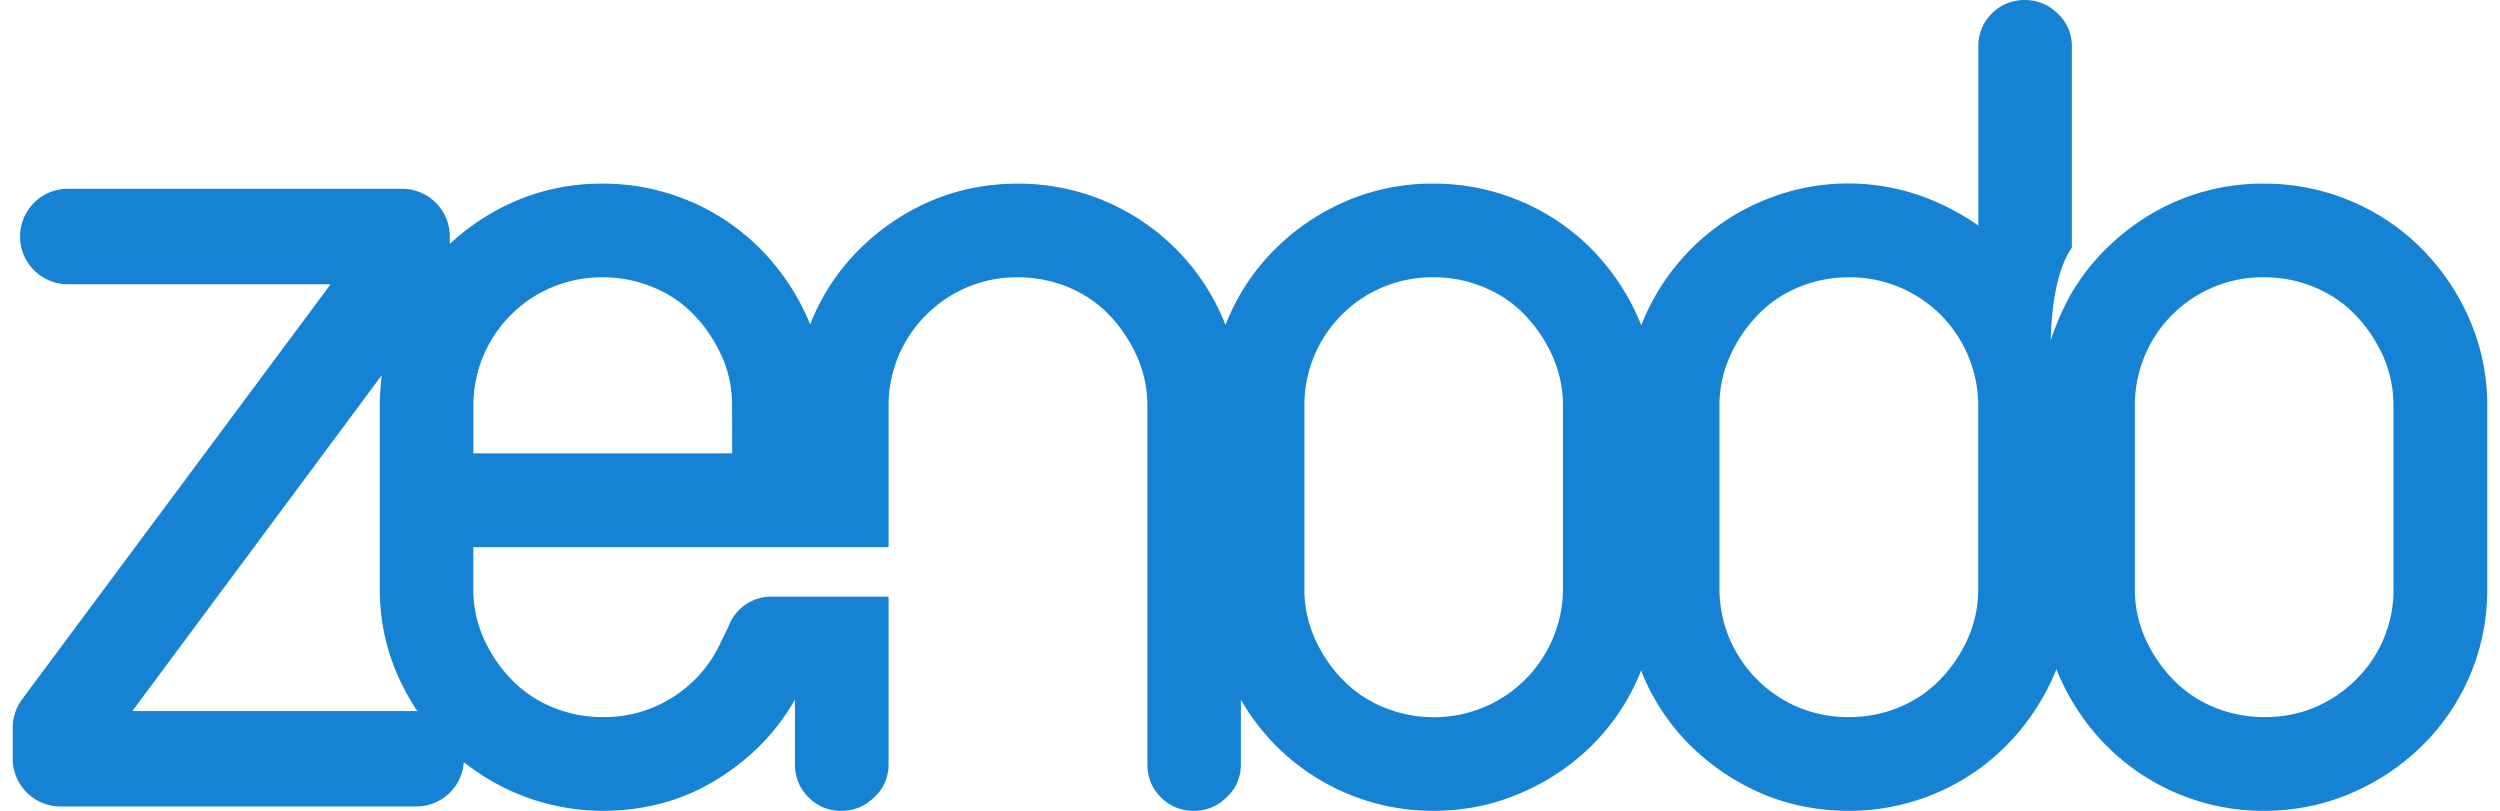 <svg fill="#1682D4" role="img" viewBox="0 0 74 24" xmlns="http://www.w3.org/2000/svg"><title>Zenodo</title><path d="M73.095 9.446a6.842 6.842 0 0 0-1.425-2.097 6.561 6.561 0 0 0-4.651-1.913 6.439 6.439 0 0 0-3.684 1.113 6.857 6.857 0 0 0-1.51 1.386c-0.183 0.229-0.381 0.534-0.498 0.72a8.2 8.2 0 0 0-0.625 1.416c0.018-0.824 0.14-2.051 0.625-2.74V1.386a1.303 1.303 0 0 0-0.418-0.983 1.352 1.352 0 0 0-0.967-0.403 1.343 1.343 0 0 0-0.986 0.403 1.343 1.343 0 0 0-0.397 0.983v5.289a7.233 7.233 0 0 0-1.806-0.913 6.482 6.482 0 0 0-4.578 0.183 6.592 6.592 0 0 0-3.519 3.501l-0.073 0.183a6.842 6.842 0 0 0-1.495-2.28 6.57 6.57 0 0 0-4.651-1.913 6.439 6.439 0 0 0-2.573 0.509 6.805 6.805 0 0 0-2.097 1.404 6.427 6.427 0 0 0-1.422 2.097l-0.07 0.17-0.07-0.17a6.577 6.577 0 0 0-6.073-4.01c-0.919 0-1.776 0.171-2.57 0.509a6.805 6.805 0 0 0-2.093 1.404c-0.61 0.598-1.083 1.294-1.425 2.097l-0.061 0.161-0.068-0.161a6.845 6.845 0 0 0-1.425-2.097 6.555 6.555 0 0 0-4.648-1.913 6.439 6.439 0 0 0-2.569 0.509 6.802 6.802 0 0 0-1.959 1.276v-0.22a1.413 1.413 0 0 0-1.41-1.413H2.007a1.413 1.413 0 0 0 0 2.826h7.779L0.655 20.698a1.41 1.41 0 0 0-0.278 0.839v0.921c0 0.781 0.632 1.413 1.413 1.413h10.529a1.41 1.41 0 0 0 1.41-1.312 6.619 6.619 0 0 0 4.11 1.441c1.361 0 2.576-0.366 3.647-1.099 0.864-0.586 1.547-1.315 2.045-2.197v1.91c0 0.388 0.131 0.717 0.397 0.983a1.331 1.331 0 0 0 0.988 0.403c0.366 0 0.684-0.134 0.965-0.403a1.303 1.303 0 0 0 0.421-0.983V17.67h-0.006l0.006-0.009H22.841a1.343 1.343 0 0 0-1.275 0.876l-0.226 0.464a3.766 3.766 0 0 1-1.404 1.623 3.766 3.766 0 0 1-2.097 0.602c-0.513 0-1.007-0.095-1.48-0.29a3.586 3.586 0 0 1-1.221-0.824 4.218 4.218 0 0 1-0.823-1.221 3.555 3.555 0 0 1-0.306-1.456v-1.239h12.293v-4.196a3.775 3.775 0 0 1 1.114-2.68 3.784 3.784 0 0 1 2.716-1.113c0.51 0 1.004 0.098 1.477 0.289 0.473 0.198 0.882 0.47 1.221 0.825 0.342 0.351 0.61 0.76 0.821 1.22 0.204 0.461 0.311 0.949 0.311 1.459v10.611c0 0.391 0.131 0.72 0.397 0.986a1.337 1.337 0 0 0 0.988 0.403c0.366 0 0.684-0.134 0.965-0.403a1.315 1.315 0 0 0 0.418-0.986v-1.901a6.543 6.543 0 0 0 5.701 3.29c0.897 0 1.752-0.171 2.554-0.513 0.8-0.339 1.505-0.806 2.115-1.404a6.445 6.445 0 0 0 1.477-2.237l0.055 0.144c0.339 0.8 0.815 1.495 1.422 2.096 0.61 0.595 1.306 1.062 2.097 1.404 0.787 0.336 1.648 0.51 2.572 0.51a6.552 6.552 0 0 0 4.648-1.914c0.595-0.598 1.071-1.297 1.425-2.096l0.074-0.184 0.073 0.184c0.351 0.8 0.824 1.495 1.422 2.096a6.543 6.543 0 0 0 4.651 1.914c0.897 0 1.752-0.171 2.554-0.513a6.775 6.775 0 0 0 2.115-1.404 6.461 6.461 0 0 0 1.938-4.645v-5.438a6.348 6.348 0 0 0-0.528-2.554zM3.917 21.048l7.385-9.945c-0.037 0.293-0.061 0.592-0.061 0.897v5.432c0 0.903 0.177 1.752 0.531 2.558 0.165 0.375 0.36 0.729 0.58 1.058z m17.755-7.629H14.012v-1.419a3.79 3.79 0 0 1 2.335-3.5c0.464-0.195 0.961-0.293 1.495-0.293 0.513 0 1.007 0.098 1.477 0.289 0.476 0.198 0.885 0.47 1.221 0.824 0.342 0.351 0.61 0.76 0.824 1.221 0.208 0.461 0.305 0.949 0.305 1.459z m24.592 4.016a3.812 3.812 0 0 1-3.827 3.794c-0.513 0-1.004-0.098-1.48-0.293a3.564 3.564 0 0 1-1.221-0.824 4.199 4.199 0 0 1-0.821-1.221 3.537 3.537 0 0 1-0.305-1.456v-5.435a3.784 3.784 0 0 1 3.83-3.793c0.507 0 1.001 0.098 1.471 0.289 0.476 0.198 0.885 0.47 1.22 0.824 0.342 0.351 0.613 0.76 0.824 1.221 0.204 0.464 0.308 0.949 0.309 1.459z m12.292 0c0 0.51-0.101 0.995-0.305 1.459a4.211 4.211 0 0 1-0.824 1.221 3.54 3.54 0 0 1-1.221 0.824 3.845 3.845 0 0 1-1.477 0.286 3.76 3.76 0 0 1-2.716-1.11 3.79 3.79 0 0 1-1.117-2.68v-5.435c0-0.51 0.107-0.995 0.312-1.459a4.272 4.272 0 0 1 0.824-1.221 3.54 3.54 0 0 1 1.22-0.824 3.876 3.876 0 0 1 1.477-0.289 3.815 3.815 0 0 1 2.716 1.113 3.815 3.815 0 0 1 1.111 2.68z m12.293 0a3.735 3.735 0 0 1-1.111 2.68c-0.354 0.354-0.763 0.626-1.221 0.824a3.815 3.815 0 0 1-1.495 0.286 3.876 3.876 0 0 1-1.48-0.289 3.568 3.568 0 0 1-1.221-0.824 4.211 4.211 0 0 1-0.824-1.221 3.531 3.531 0 0 1-0.305-1.456v-5.435a3.784 3.784 0 0 1 3.83-3.793c0.51 0 1.001 0.098 1.474 0.289 0.476 0.198 0.885 0.47 1.221 0.825 0.342 0.351 0.613 0.76 0.824 1.22 0.204 0.464 0.305 0.949 0.305 1.459v5.432z"/></svg>